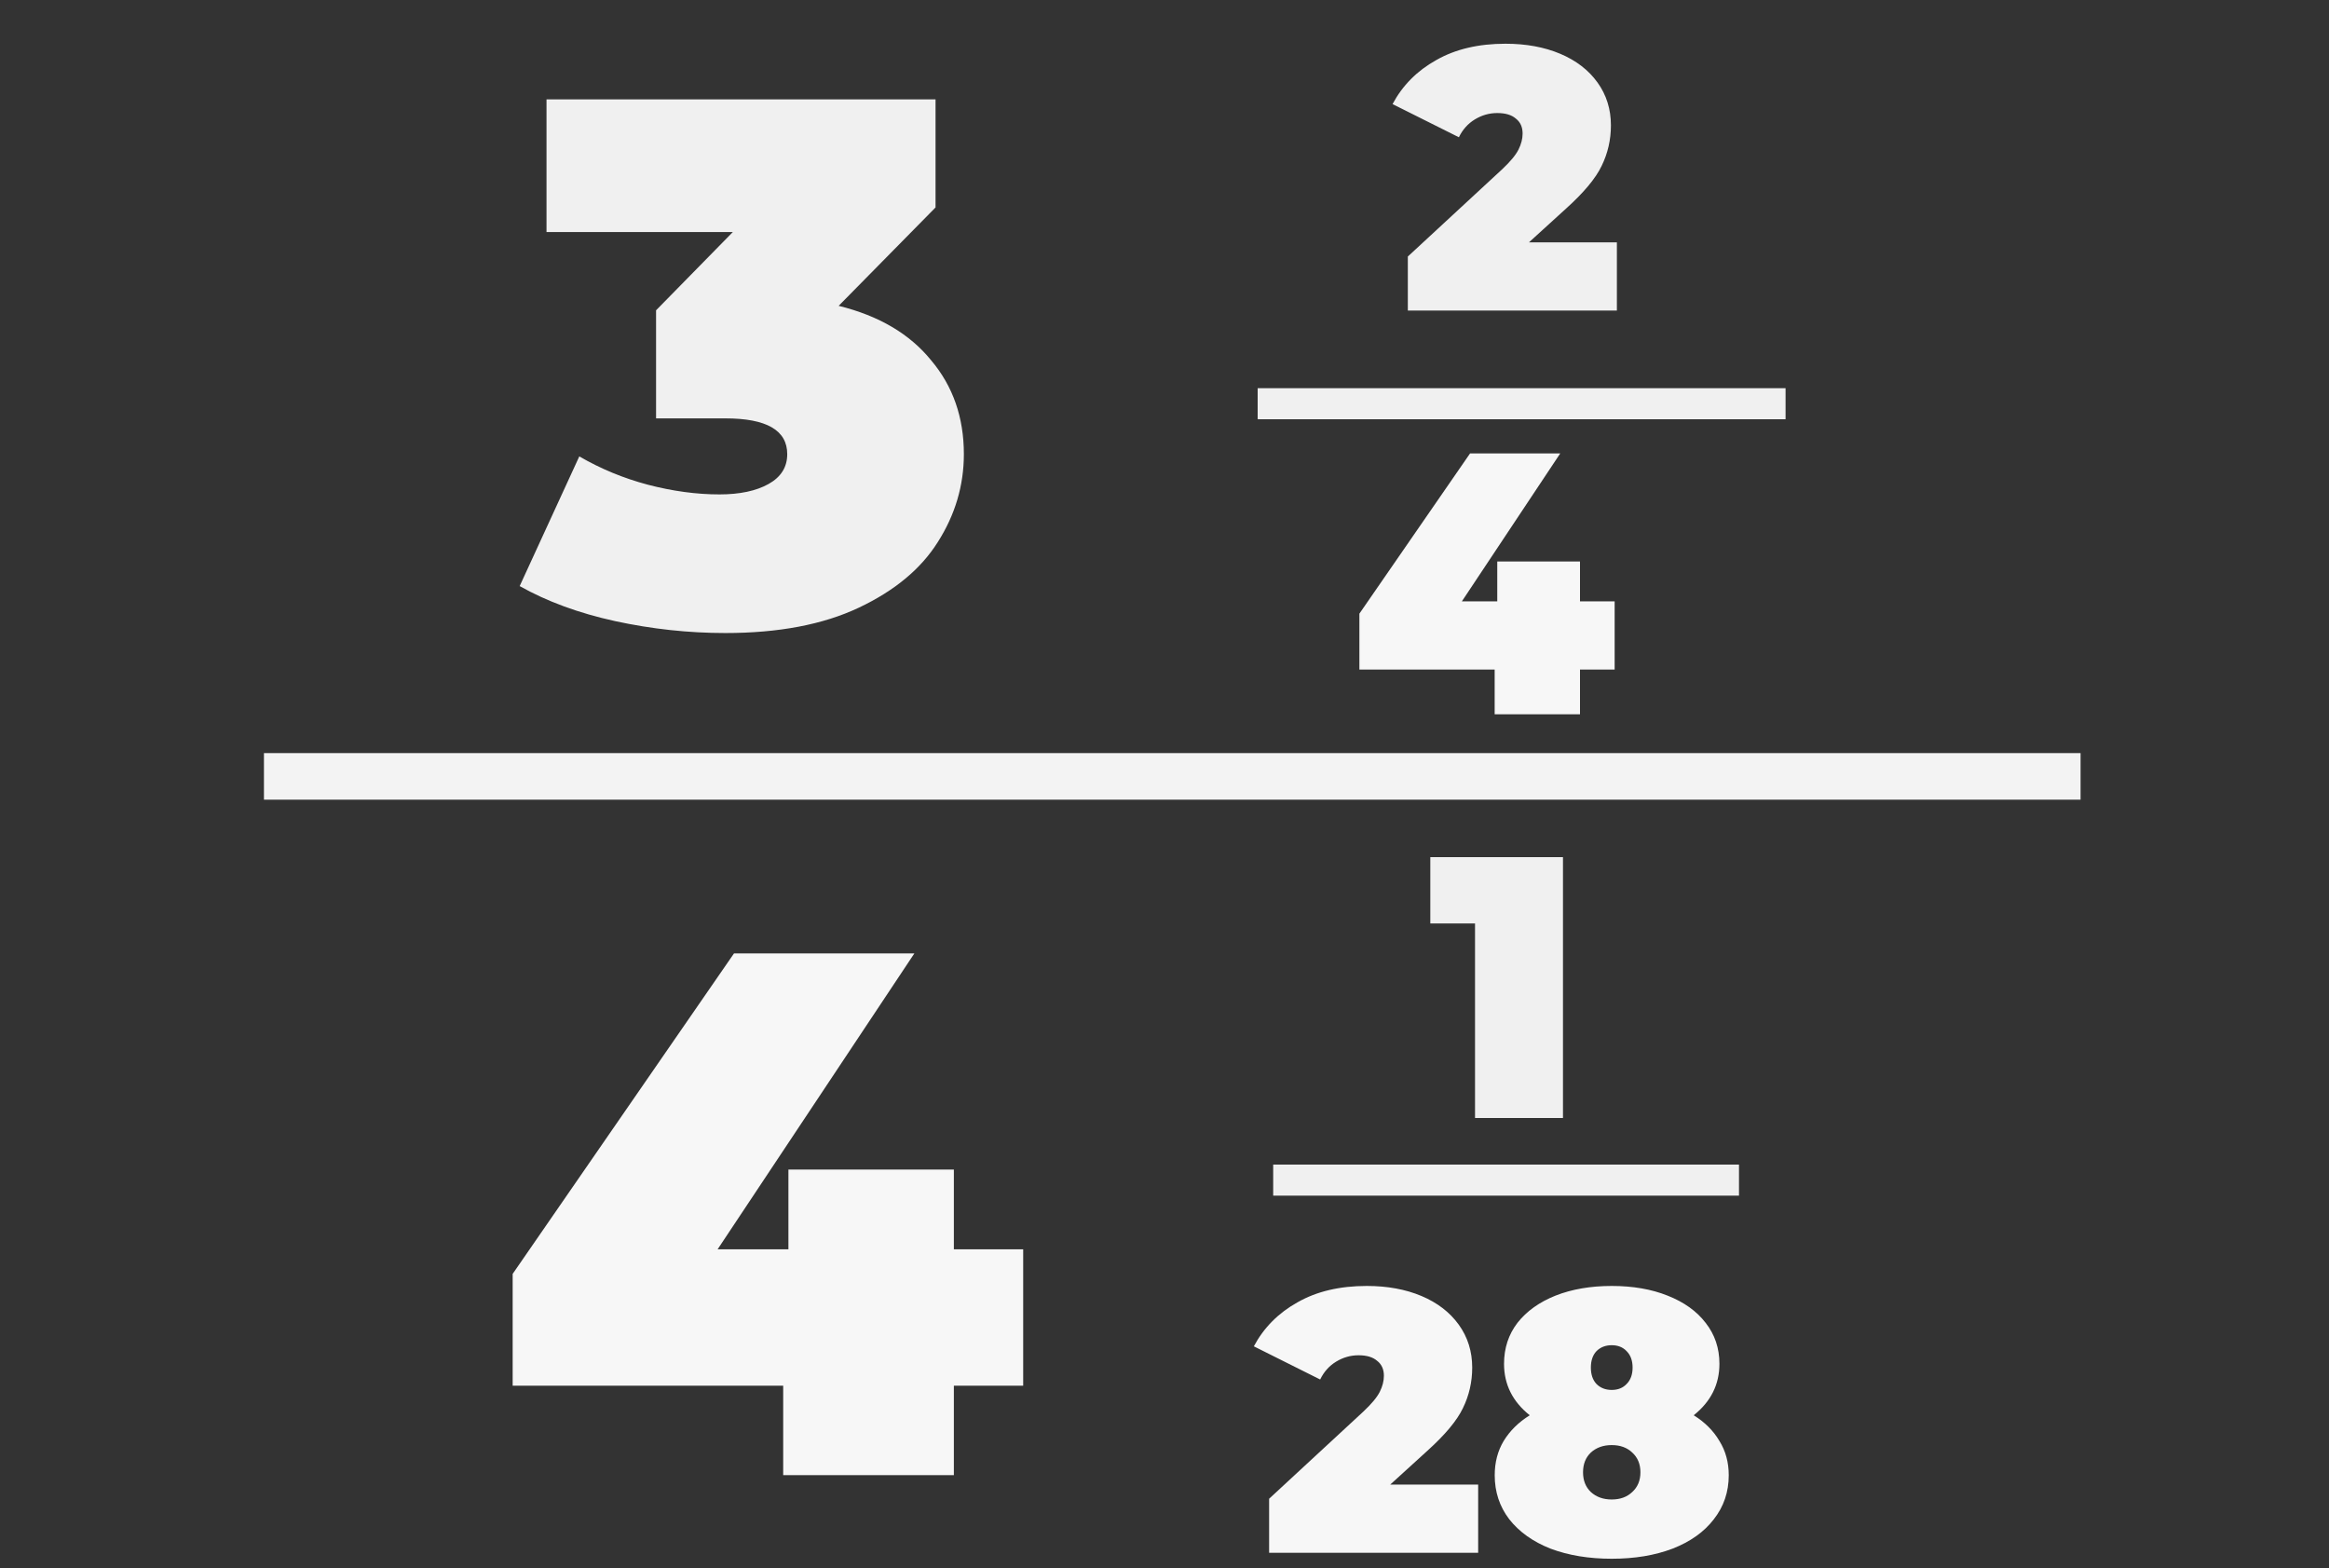 <svg width="150" height="101" viewBox="0 0 150 101" fill="none" xmlns="http://www.w3.org/2000/svg">
<rect x="0" y="0" width="150" height="101" fill="#333333" stroke="none"/>
<path d="M54.014 19.696C56.606 20.336 58.59 21.504 59.966 23.2C61.374 24.864 62.078 26.88 62.078 29.248C62.078 31.264 61.518 33.152 60.398 34.912C59.31 36.64 57.614 38.048 55.31 39.136C53.006 40.224 50.142 40.768 46.718 40.768C44.35 40.768 41.982 40.512 39.614 40C37.278 39.488 35.23 38.736 33.47 37.744L37.31 29.392C38.686 30.192 40.158 30.8 41.726 31.216C43.326 31.632 44.862 31.84 46.334 31.84C47.646 31.84 48.702 31.616 49.502 31.168C50.302 30.72 50.702 30.08 50.702 29.248C50.702 27.712 49.374 26.944 46.718 26.944H42.254V19.984L47.198 14.944H35.198V6.4H60.254V13.36L54.014 19.696Z" fill="#F0F0F0"/>
<path d="M65.898 89.24H61.434V95H50.442V89.24H33.018V82.04L47.274 61.4H58.89L46.218 80.456H50.778V75.32H61.434V80.456H65.898V89.24Z" fill="#F7F7F7"/>
<path d="M17 50H134" stroke="#F3F3F3" stroke-width="3"/>
<path d="M104.136 15.608V20H90.672V16.52L96.744 10.904C97.272 10.408 97.624 9.984 97.8 9.632C97.976 9.28 98.064 8.936 98.064 8.6C98.064 8.184 97.92 7.864 97.632 7.64C97.36 7.4 96.96 7.28 96.432 7.28C95.92 7.28 95.44 7.416 94.992 7.688C94.544 7.96 94.2 8.344 93.96 8.84L89.688 6.704C90.328 5.504 91.264 4.56 92.496 3.872C93.728 3.168 95.216 2.816 96.96 2.816C98.288 2.816 99.464 3.032 100.488 3.464C101.512 3.896 102.312 4.512 102.888 5.312C103.464 6.112 103.752 7.032 103.752 8.072C103.752 9 103.552 9.872 103.152 10.688C102.768 11.488 102.008 12.4 100.872 13.424L98.472 15.608H104.136Z" fill="#F0F0F0"/>
<path d="M103.992 43.12H101.76V46H96.264V43.12H87.552V39.52L94.68 29.2H100.488L94.152 38.728H96.432V36.16H101.76V38.728H103.992V43.12Z" fill="#F7F7F7"/>
<path d="M81 26L115 26" stroke="#F0F0F0" stroke-width="2"/>
<path d="M100.664 55.2V72H95V59.472H92.12V55.2H100.664Z" fill="#F0F0F0"/>
<path d="M95.202 95.608V100H81.738V96.52L87.81 90.904C88.338 90.408 88.69 89.984 88.866 89.632C89.042 89.28 89.13 88.936 89.13 88.6C89.13 88.184 88.986 87.864 88.698 87.64C88.426 87.4 88.026 87.28 87.498 87.28C86.986 87.28 86.506 87.416 86.058 87.688C85.61 87.96 85.266 88.344 85.026 88.84L80.754 86.704C81.394 85.504 82.33 84.56 83.562 83.872C84.794 83.168 86.282 82.816 88.026 82.816C89.354 82.816 90.53 83.032 91.554 83.464C92.578 83.896 93.378 84.512 93.954 85.312C94.53 86.112 94.818 87.032 94.818 88.072C94.818 89 94.618 89.872 94.218 90.688C93.834 91.488 93.074 92.4 91.938 93.424L89.538 95.608H95.202ZM109.084 91.144C109.804 91.592 110.356 92.144 110.74 92.8C111.14 93.44 111.34 94.176 111.34 95.008C111.34 96.08 111.02 97.024 110.38 97.84C109.756 98.656 108.868 99.288 107.716 99.736C106.58 100.168 105.276 100.384 103.804 100.384C102.332 100.384 101.02 100.168 99.868 99.736C98.732 99.288 97.844 98.656 97.204 97.84C96.58 97.024 96.268 96.08 96.268 95.008C96.268 94.176 96.46 93.44 96.844 92.8C97.244 92.144 97.804 91.592 98.524 91.144C97.42 90.264 96.868 89.16 96.868 87.832C96.868 86.824 97.156 85.944 97.732 85.192C98.324 84.44 99.14 83.856 100.18 83.44C101.236 83.024 102.444 82.816 103.804 82.816C105.164 82.816 106.364 83.024 107.404 83.44C108.46 83.856 109.276 84.44 109.852 85.192C110.444 85.944 110.74 86.824 110.74 87.832C110.74 89.16 110.188 90.264 109.084 91.144ZM103.804 86.632C103.404 86.632 103.076 86.76 102.82 87.016C102.58 87.272 102.46 87.624 102.46 88.072C102.46 88.52 102.58 88.872 102.82 89.128C103.076 89.384 103.404 89.512 103.804 89.512C104.204 89.512 104.524 89.384 104.764 89.128C105.02 88.872 105.148 88.52 105.148 88.072C105.148 87.624 105.02 87.272 104.764 87.016C104.524 86.76 104.204 86.632 103.804 86.632ZM103.804 96.568C104.348 96.568 104.788 96.408 105.124 96.088C105.476 95.768 105.652 95.344 105.652 94.816C105.652 94.288 105.476 93.864 105.124 93.544C104.788 93.224 104.348 93.064 103.804 93.064C103.26 93.064 102.812 93.224 102.46 93.544C102.124 93.864 101.956 94.288 101.956 94.816C101.956 95.344 102.124 95.768 102.46 96.088C102.812 96.408 103.26 96.568 103.804 96.568Z" fill="#F7F7F7"/>
<path d="M82 76H112" stroke="#F0F0F0" stroke-width="2"/>
</svg>
